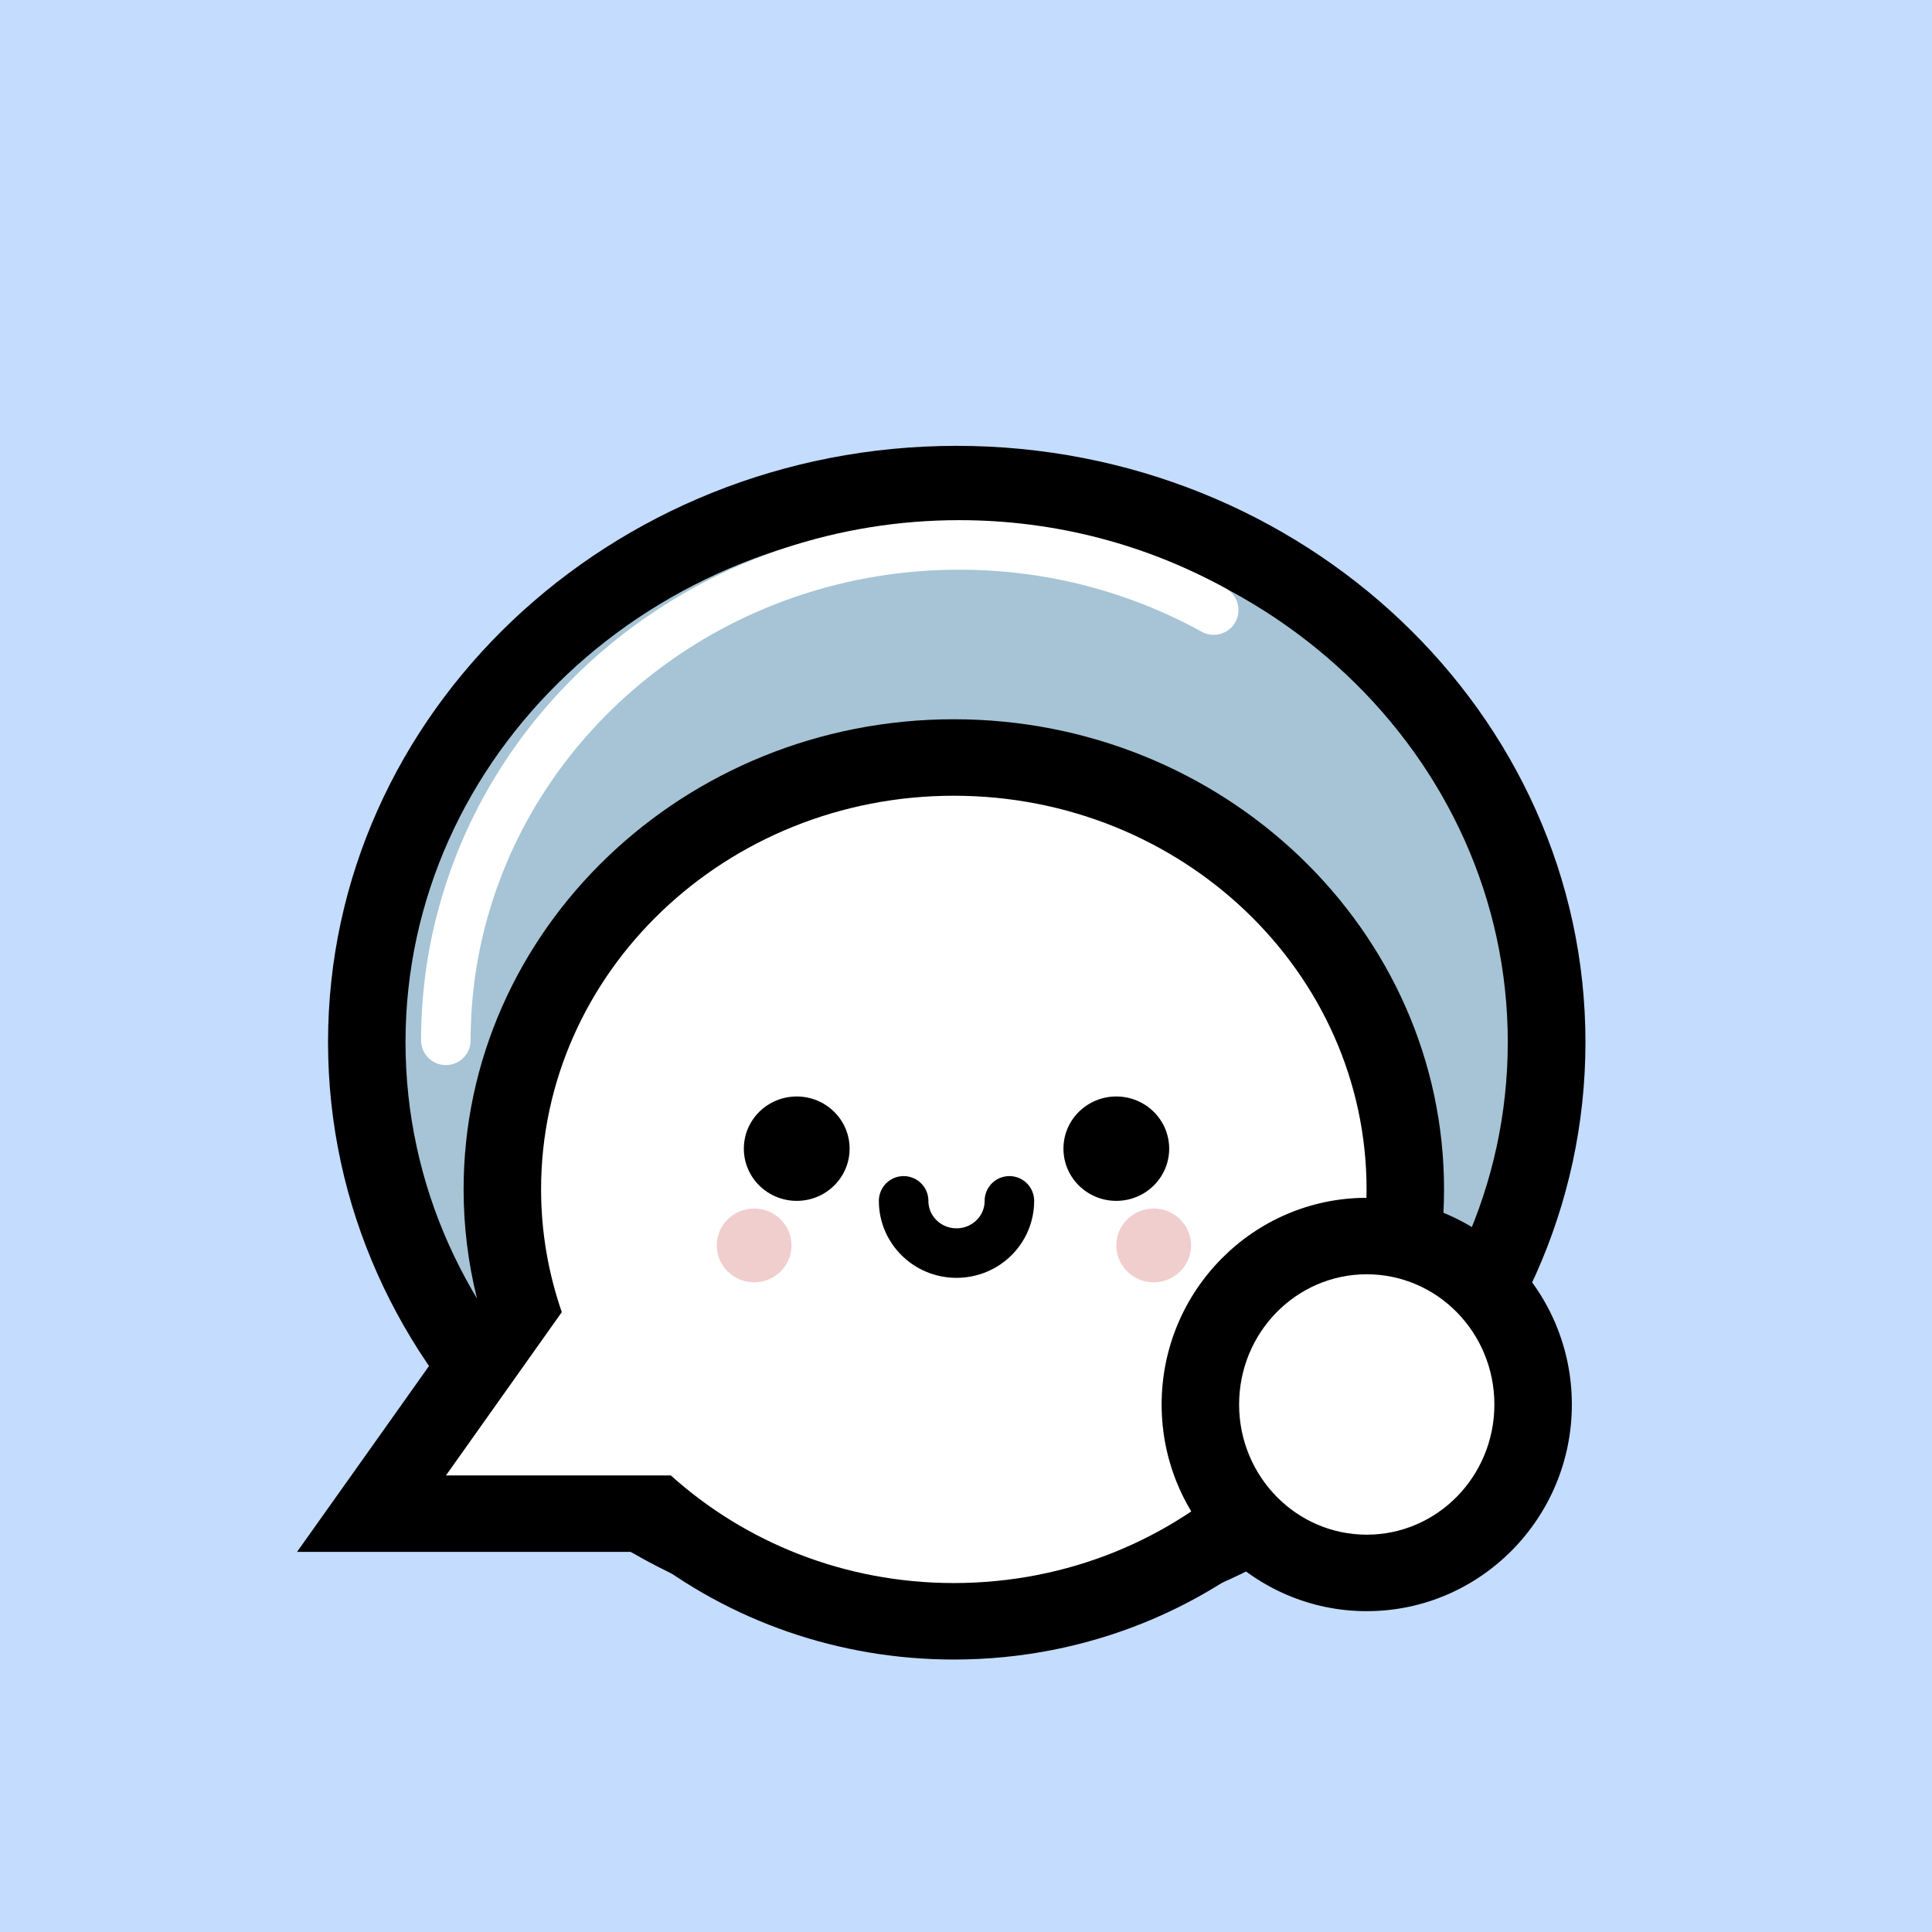 <svg width="78" height="78" viewBox="0 0 78 78" fill="none" xmlns="http://www.w3.org/2000/svg">
<rect width="78" height="78" fill="#C4DCFD"/>
<g clip-path="url(#clip0_846_2221)">
<path d="M38.617 64.615C25.488 64.615 14.799 54.503 14.799 42.083C14.799 29.663 25.488 19.544 38.617 19.544C51.746 19.544 62.435 29.655 62.435 42.075C62.435 54.495 51.754 64.607 38.617 64.607V64.615Z" fill="#A6C4D5"/>
<path d="M38.619 21.088C50.911 21.088 60.873 30.489 60.873 42.075C60.873 53.662 50.911 63.063 38.619 63.063C26.326 63.063 16.372 53.669 16.372 42.075C16.372 30.482 26.334 21.088 38.619 21.088ZM38.619 18C24.622 18 13.244 28.799 13.244 42.075C13.244 55.352 24.629 66.151 38.626 66.151C52.623 66.151 64.009 55.352 64.009 42.075C64.009 28.799 52.616 18 38.619 18Z" fill="black"/>
<path d="M18 42C18 40.056 18.289 38.176 18.828 36.401C21.333 28.083 29.296 22 38.727 22C42.466 22 45.971 22.96 49 24.63" stroke="white" stroke-width="2" stroke-miterlimit="10" stroke-linecap="round"/>
<path d="M38.51 65.456C34.068 65.456 29.83 63.92 26.491 61.111H15.004L20.962 52.712C20.509 51.176 20.282 49.602 20.282 48.019C20.282 38.401 28.461 30.582 38.51 30.582C48.558 30.582 56.737 38.401 56.737 48.019C56.737 57.637 48.558 65.456 38.51 65.456Z" fill="white"/>
<path d="M38.508 32.126C47.712 32.126 55.172 39.243 55.172 48.019C55.172 56.795 47.712 63.912 38.508 63.912C34.082 63.912 30.063 62.253 27.084 59.567H18.005L22.681 52.975C22.142 51.415 21.845 49.748 21.845 48.019C21.845 39.243 29.305 32.126 38.508 32.126ZM38.508 29.038C27.592 29.038 18.717 37.552 18.717 48.019C18.717 49.501 18.897 50.968 19.256 52.419L15.441 57.799L11.992 62.654H25.927C29.469 65.464 33.895 67 38.508 67C49.424 67 58.3 58.486 58.3 48.019C58.3 37.552 49.416 29.038 38.508 29.038Z" fill="black"/>
<path d="M55.18 63.511C51.473 63.511 48.463 60.462 48.463 56.703C48.463 52.944 51.473 49.903 55.18 49.903C58.886 49.903 61.897 52.952 61.897 56.703C61.897 60.454 58.886 63.511 55.18 63.511Z" fill="white"/>
<path d="M55.179 51.446C58.026 51.446 60.332 53.8 60.332 56.703C60.332 59.605 58.026 61.959 55.179 61.959C52.333 61.959 50.026 59.605 50.026 56.703C50.026 53.8 52.333 51.446 55.179 51.446ZM55.179 48.359C50.613 48.359 46.898 52.102 46.898 56.703C46.898 61.303 50.613 65.047 55.179 65.047C59.746 65.047 63.46 61.303 63.46 56.703C63.46 52.102 59.746 48.359 55.179 48.359Z" fill="black"/>
<path d="M32.166 48.482C33.345 48.482 34.301 47.539 34.301 46.375C34.301 45.211 33.345 44.268 32.166 44.268C30.987 44.268 30.031 45.211 30.031 46.375C30.031 47.539 30.987 48.482 32.166 48.482Z" fill="black"/>
<path d="M30.447 51.77C31.28 51.77 31.956 51.103 31.956 50.281C31.956 49.458 31.28 48.791 30.447 48.791C29.613 48.791 28.938 49.458 28.938 50.281C28.938 51.103 29.613 51.77 30.447 51.77Z" fill="#F0CECD"/>
<path d="M46.578 51.77C47.411 51.77 48.087 51.103 48.087 50.281C48.087 49.458 47.411 48.791 46.578 48.791C45.744 48.791 45.068 49.458 45.068 50.281C45.068 51.103 45.744 51.77 46.578 51.77Z" fill="#F0CECD"/>
<path d="M45.068 48.482C46.247 48.482 47.203 47.539 47.203 46.375C47.203 45.211 46.247 44.268 45.068 44.268C43.889 44.268 42.934 45.211 42.934 46.375C42.934 47.539 43.889 48.482 45.068 48.482Z" fill="black"/>
<path d="M40.752 48.482C40.752 49.648 39.798 50.59 38.617 50.59C37.436 50.59 36.482 49.648 36.482 48.482" stroke="black" stroke-width="2" stroke-linecap="round" stroke-linejoin="round"/>
</g>
<defs>
<clipPath id="clip0_846_2221">
<rect width="52" height="49" fill="white" transform="translate(12 18)"/>
</clipPath>
</defs>
</svg>
